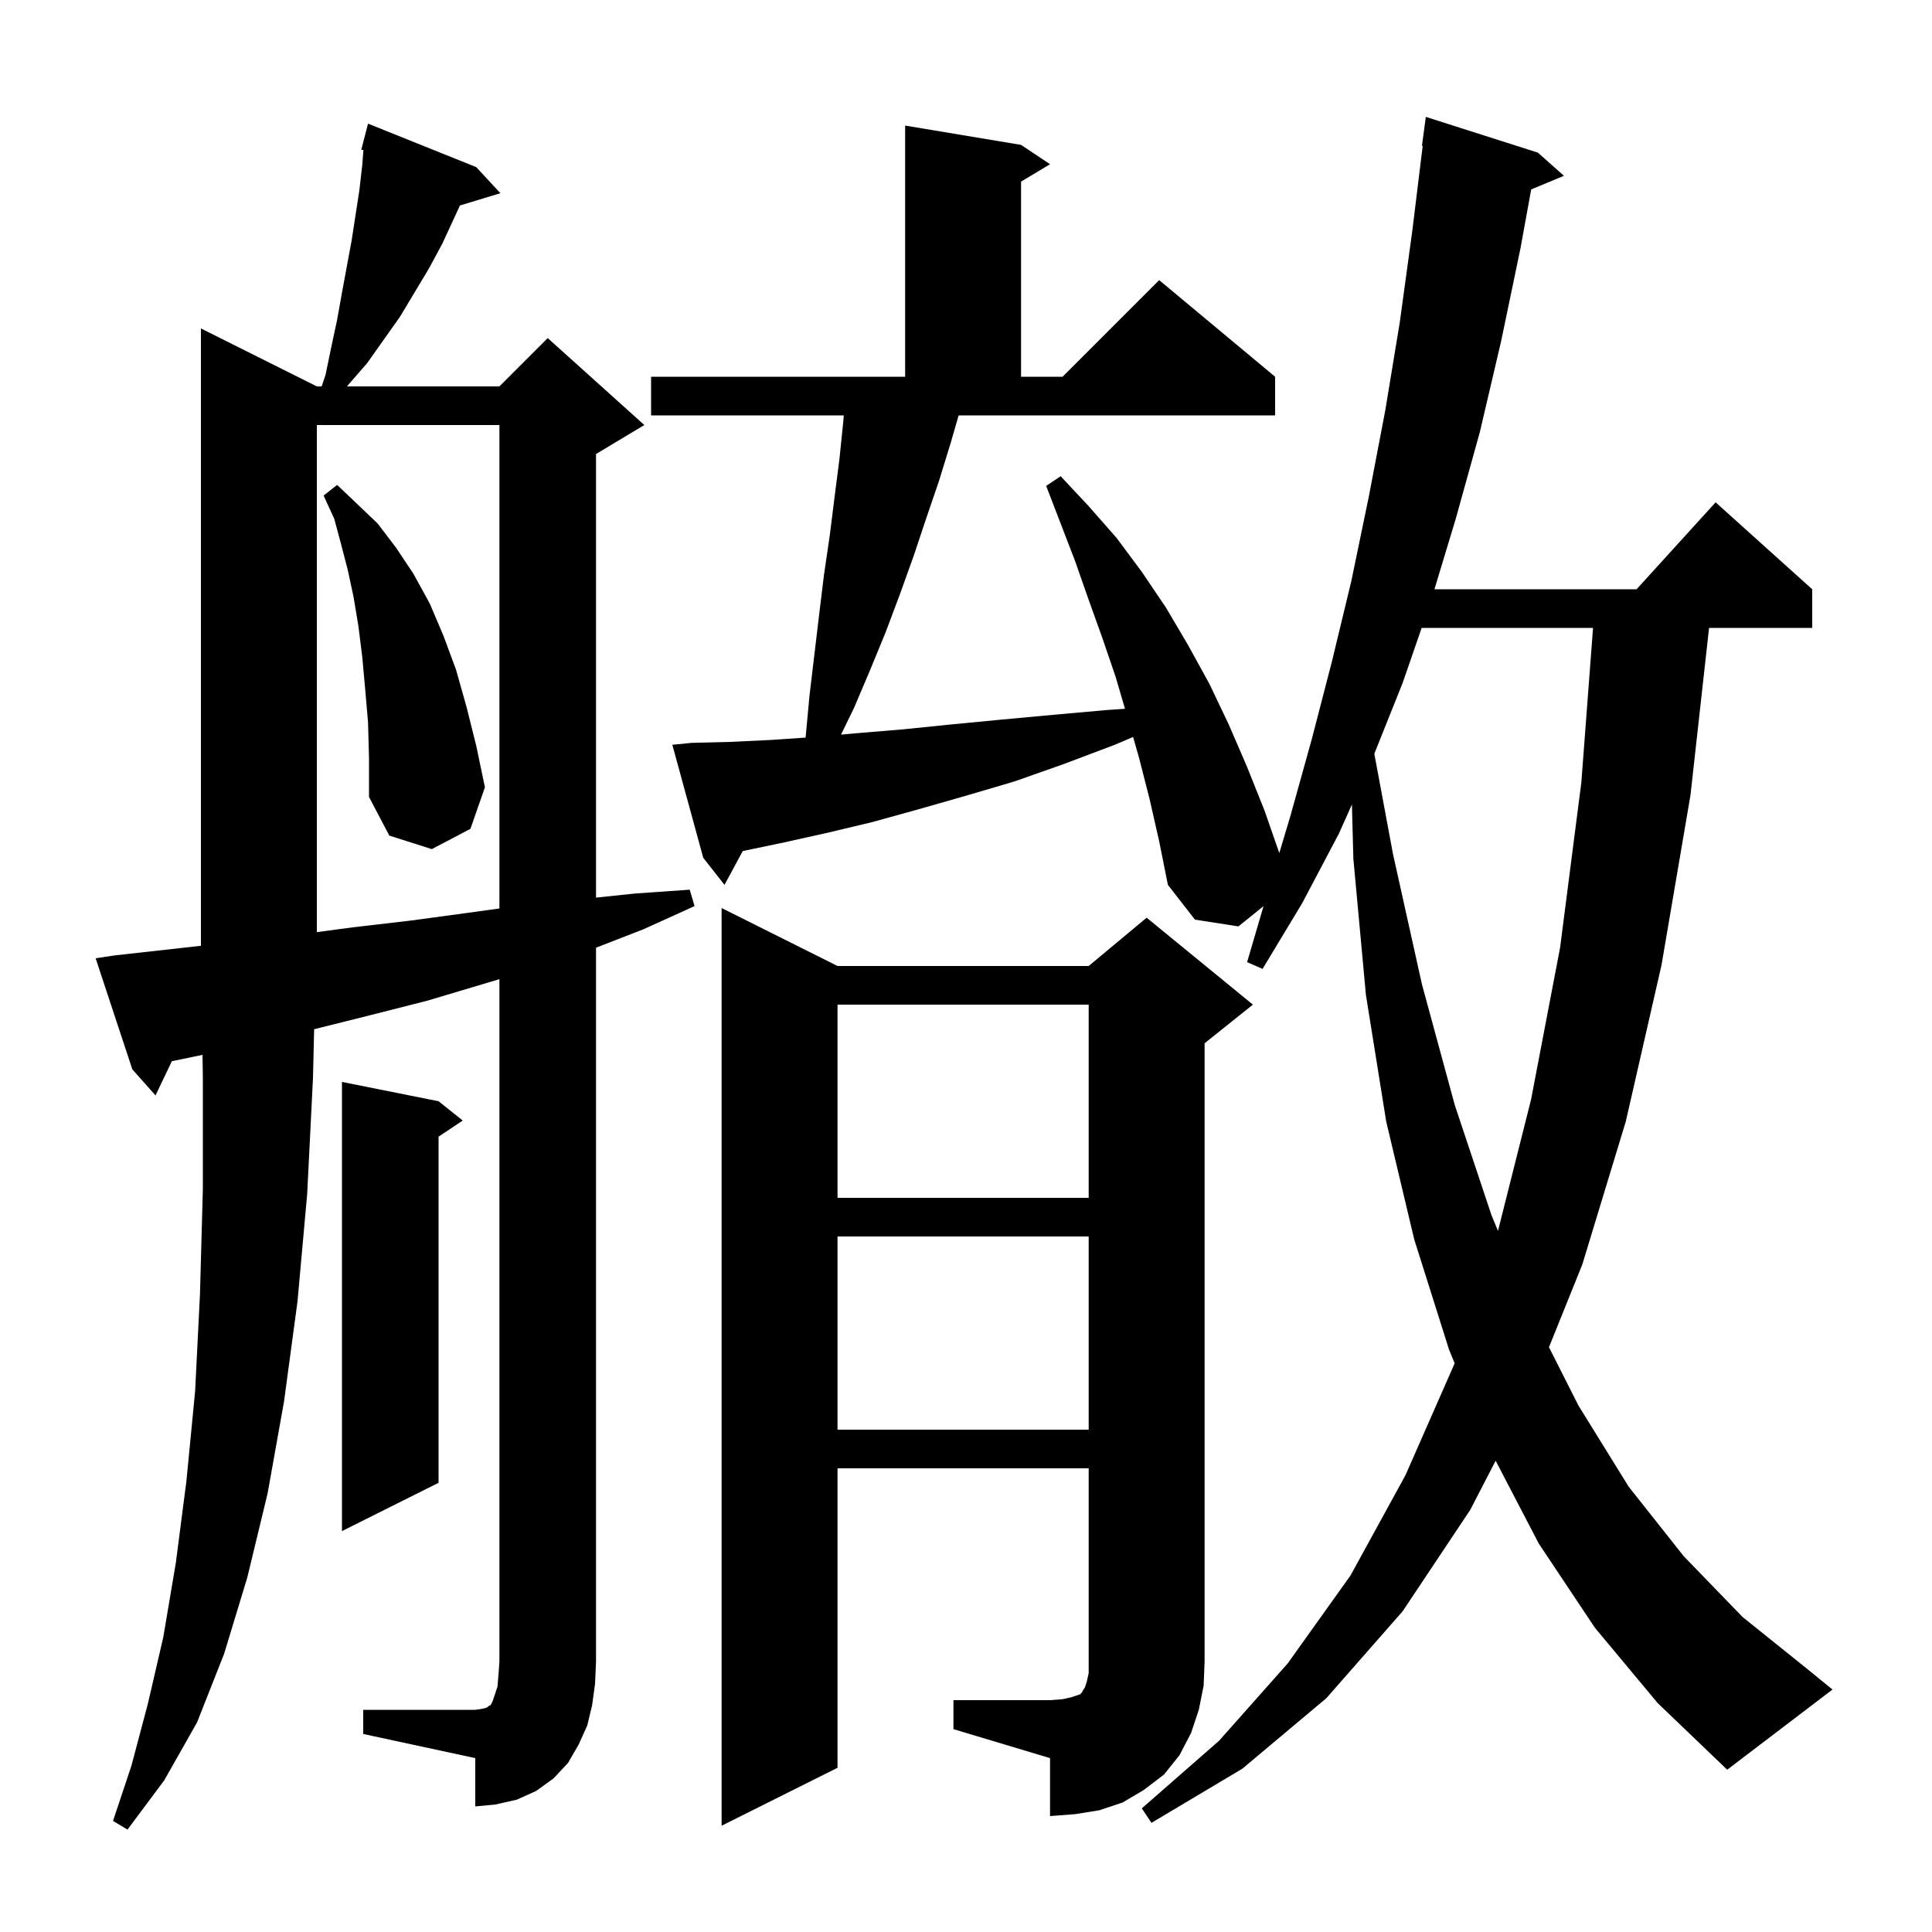 <svg xmlns="http://www.w3.org/2000/svg" xmlns:xlink="http://www.w3.org/1999/xlink" version="1.1" baseProfile="full" viewBox="0 0 200 200" width="200" height="200">
<g fill="black">
<path d="M 165.1 168.5 L 159.3 159.8 L 154.828 151.214 L 152.2 156.3 L 145.2 166.8 L 137.3 175.8 L 128.6 183.1 L 119.2 188.7 L 118.2 187.2 L 126.2 180.2 L 133.3 172.2 L 139.8 163.1 L 145.5 152.7 L 150.586 141.131 L 150.0 139.7 L 146.4 128.3 L 143.5 116.1 L 141.4 103.0 L 140.1 88.9 L 139.949 83.284 L 138.6 86.3 L 134.8 93.5 L 130.7 100.3 L 129.1 99.6 L 130.8 93.806 L 128.2 95.9 L 123.7 95.2 L 120.9 91.6 L 120.0 87.1 L 119.0 82.7 L 117.9 78.4 L 117.298 76.292 L 115.4 77.1 L 110.1 79.1 L 105.0 80.9 L 99.9 82.4 L 95.0 83.8 L 90.3 85.1 L 85.7 86.2 L 81.2 87.2 L 76.9 88.1 L 76.888 88.102 L 75.0 91.6 L 72.8 88.8 L 69.6 77.1 L 71.6 76.9 L 75.6 76.8 L 79.8 76.6 L 83.394 76.355 L 83.4 76.3 L 83.8 72.0 L 84.8 63.6 L 85.3 59.5 L 85.9 55.4 L 86.4 51.4 L 86.9 47.5 L 87.3 43.6 L 87.346 43.0 L 67.4 43.0 L 67.4 39.0 L 93.7 39.0 L 93.7 13.0 L 105.7 15.0 L 108.7 17.0 L 105.7 18.8 L 105.7 39.0 L 110.0 39.0 L 120.0 29.0 L 132.0 39.0 L 132.0 43.0 L 99.239 43.0 L 98.4 45.9 L 97.2 49.8 L 95.9 53.6 L 94.6 57.5 L 93.2 61.4 L 91.7 65.4 L 90.1 69.3 L 88.4 73.3 L 87.062 76.046 L 88.7 75.9 L 93.5 75.5 L 98.4 75.0 L 103.6 74.5 L 109.0 74.0 L 114.6 73.5 L 116.458 73.372 L 115.5 70.1 L 114.1 66.0 L 112.7 62.1 L 111.3 58.1 L 108.3 50.3 L 109.8 49.3 L 112.7 52.4 L 115.6 55.7 L 118.2 59.2 L 120.7 62.9 L 123.0 66.8 L 125.2 70.8 L 127.2 75.0 L 129.1 79.4 L 130.9 83.9 L 132.433 88.307 L 133.6 84.4 L 135.8 76.5 L 137.9 68.4 L 139.9 60.1 L 141.7 51.4 L 143.4 42.5 L 144.9 33.4 L 146.2 23.9 L 147.277 15.104 L 147.2 15.1 L 147.6 12.1 L 159.2 15.8 L 161.9 18.2 L 158.508 19.608 L 157.4 25.7 L 155.4 35.3 L 153.2 44.7 L 150.7 53.7 L 148.493 61.0 L 169.418 61.0 L 177.6 52.0 L 187.6 61.0 L 187.6 65.0 L 176.922 65.0 L 175.0 82.3 L 172.0 99.9 L 168.3 116.1 L 163.8 130.9 L 160.349 139.463 L 163.4 145.5 L 168.6 153.9 L 174.3 161.1 L 180.4 167.4 L 187.0 172.7 L 189.7 174.9 L 178.8 183.2 L 171.6 176.3 Z M 98.7 176.0 L 108.7 176.0 L 110.0 175.9 L 110.9 175.7 L 111.8 175.4 L 112.0 175.2 L 112.1 175.0 L 112.3 174.7 L 112.5 174.1 L 112.7 173.2 L 112.7 152.0 L 86.7 152.0 L 86.7 183.0 L 74.7 189.0 L 74.7 94.0 L 86.7 100.0 L 112.7 100.0 L 118.7 95.0 L 129.7 104.0 L 124.7 108.0 L 124.7 172.0 L 124.6 174.5 L 124.1 177.0 L 123.3 179.4 L 122.1 181.7 L 120.5 183.7 L 118.4 185.3 L 116.2 186.6 L 113.8 187.4 L 111.3 187.8 L 108.7 188.0 L 108.7 182.0 L 98.7 179.0 Z M 37.6 177.0 L 49.2 177.0 L 49.9 176.9 L 50.3 176.8 L 50.5 176.7 L 50.6 176.6 L 50.8 176.5 L 51.0 176.1 L 51.5 174.6 L 51.6 173.4 L 51.7 172.0 L 51.7 101.363 L 44.2 103.6 L 38.3 105.1 L 32.519 106.545 L 32.4 111.6 L 31.8 123.6 L 30.8 134.7 L 29.4 145.1 L 27.7 154.6 L 25.6 163.3 L 23.2 171.2 L 20.4 178.3 L 17.0 184.3 L 13.2 189.4 L 11.7 188.5 L 13.6 182.8 L 15.3 176.4 L 16.9 169.5 L 18.2 161.8 L 19.3 153.3 L 20.2 144.0 L 20.7 134.0 L 21.0 123.1 L 21.0 111.5 L 20.963 109.198 L 20.0 109.4 L 17.79 109.856 L 16.1 113.4 L 13.7 110.7 L 9.9 99.2 L 11.9 98.9 L 18.2 98.2 L 20.8 97.906 L 20.8 34.0 L 32.8 40.0 L 33.3 40.0 L 33.7 38.8 L 34.3 35.9 L 34.9 33.1 L 35.4 30.3 L 36.4 24.9 L 37.2 19.7 L 37.5 17.1 L 37.621 15.533 L 37.4 15.5 L 38.1 12.8 L 49.3 17.3 L 51.8 20.0 L 47.613 21.271 L 45.8 25.2 L 44.4 27.8 L 41.4 32.8 L 38.0 37.6 L 36.0 39.9 L 35.932 40.0 L 51.7 40.0 L 56.7 35.0 L 66.7 44.0 L 61.7 47.0 L 61.7 92.921 L 65.7 92.5 L 71.4 92.1 L 71.9 93.8 L 66.6 96.2 L 61.7 98.106 L 61.7 172.0 L 61.6 174.3 L 61.3 176.5 L 60.8 178.6 L 59.9 180.6 L 58.8 182.5 L 57.3 184.1 L 55.5 185.4 L 53.5 186.3 L 51.3 186.8 L 49.2 187.0 L 49.2 182.0 L 37.6 179.5 Z M 45.4 114.0 L 47.9 116.0 L 45.4 117.667 L 45.4 153.5 L 35.4 158.5 L 35.4 112.0 Z M 86.7 128.0 L 86.7 148.0 L 112.7 148.0 L 112.7 128.0 Z M 147.168 65.0 L 145.2 70.7 L 142.269 78.028 L 144.2 88.4 L 147.2 101.9 L 150.6 114.4 L 154.4 125.8 L 155.071 127.422 L 158.5 113.8 L 161.5 98.1 L 163.7 81.0 L 164.911 65.0 Z M 86.7 104.0 L 86.7 124.0 L 112.7 124.0 L 112.7 104.0 Z M 32.8 44.0 L 32.8 96.493 L 36.5 96.0 L 42.5 95.3 L 48.4 94.5 L 51.7 94.045 L 51.7 44.0 Z M 38.1 74.8 L 37.8 71.3 L 37.5 68.0 L 37.1 64.8 L 36.6 61.8 L 36.0 59.0 L 35.3 56.3 L 34.6 53.7 L 33.5 51.3 L 34.9 50.2 L 36.9 52.1 L 39.1 54.2 L 41.0 56.7 L 42.8 59.4 L 44.5 62.5 L 45.9 65.8 L 47.2 69.3 L 48.3 73.2 L 49.3 77.2 L 50.2 81.5 L 48.7 85.8 L 44.7 87.9 L 40.3 86.5 L 38.2 82.5 L 38.2 78.5 Z " />
</g>
</svg>
